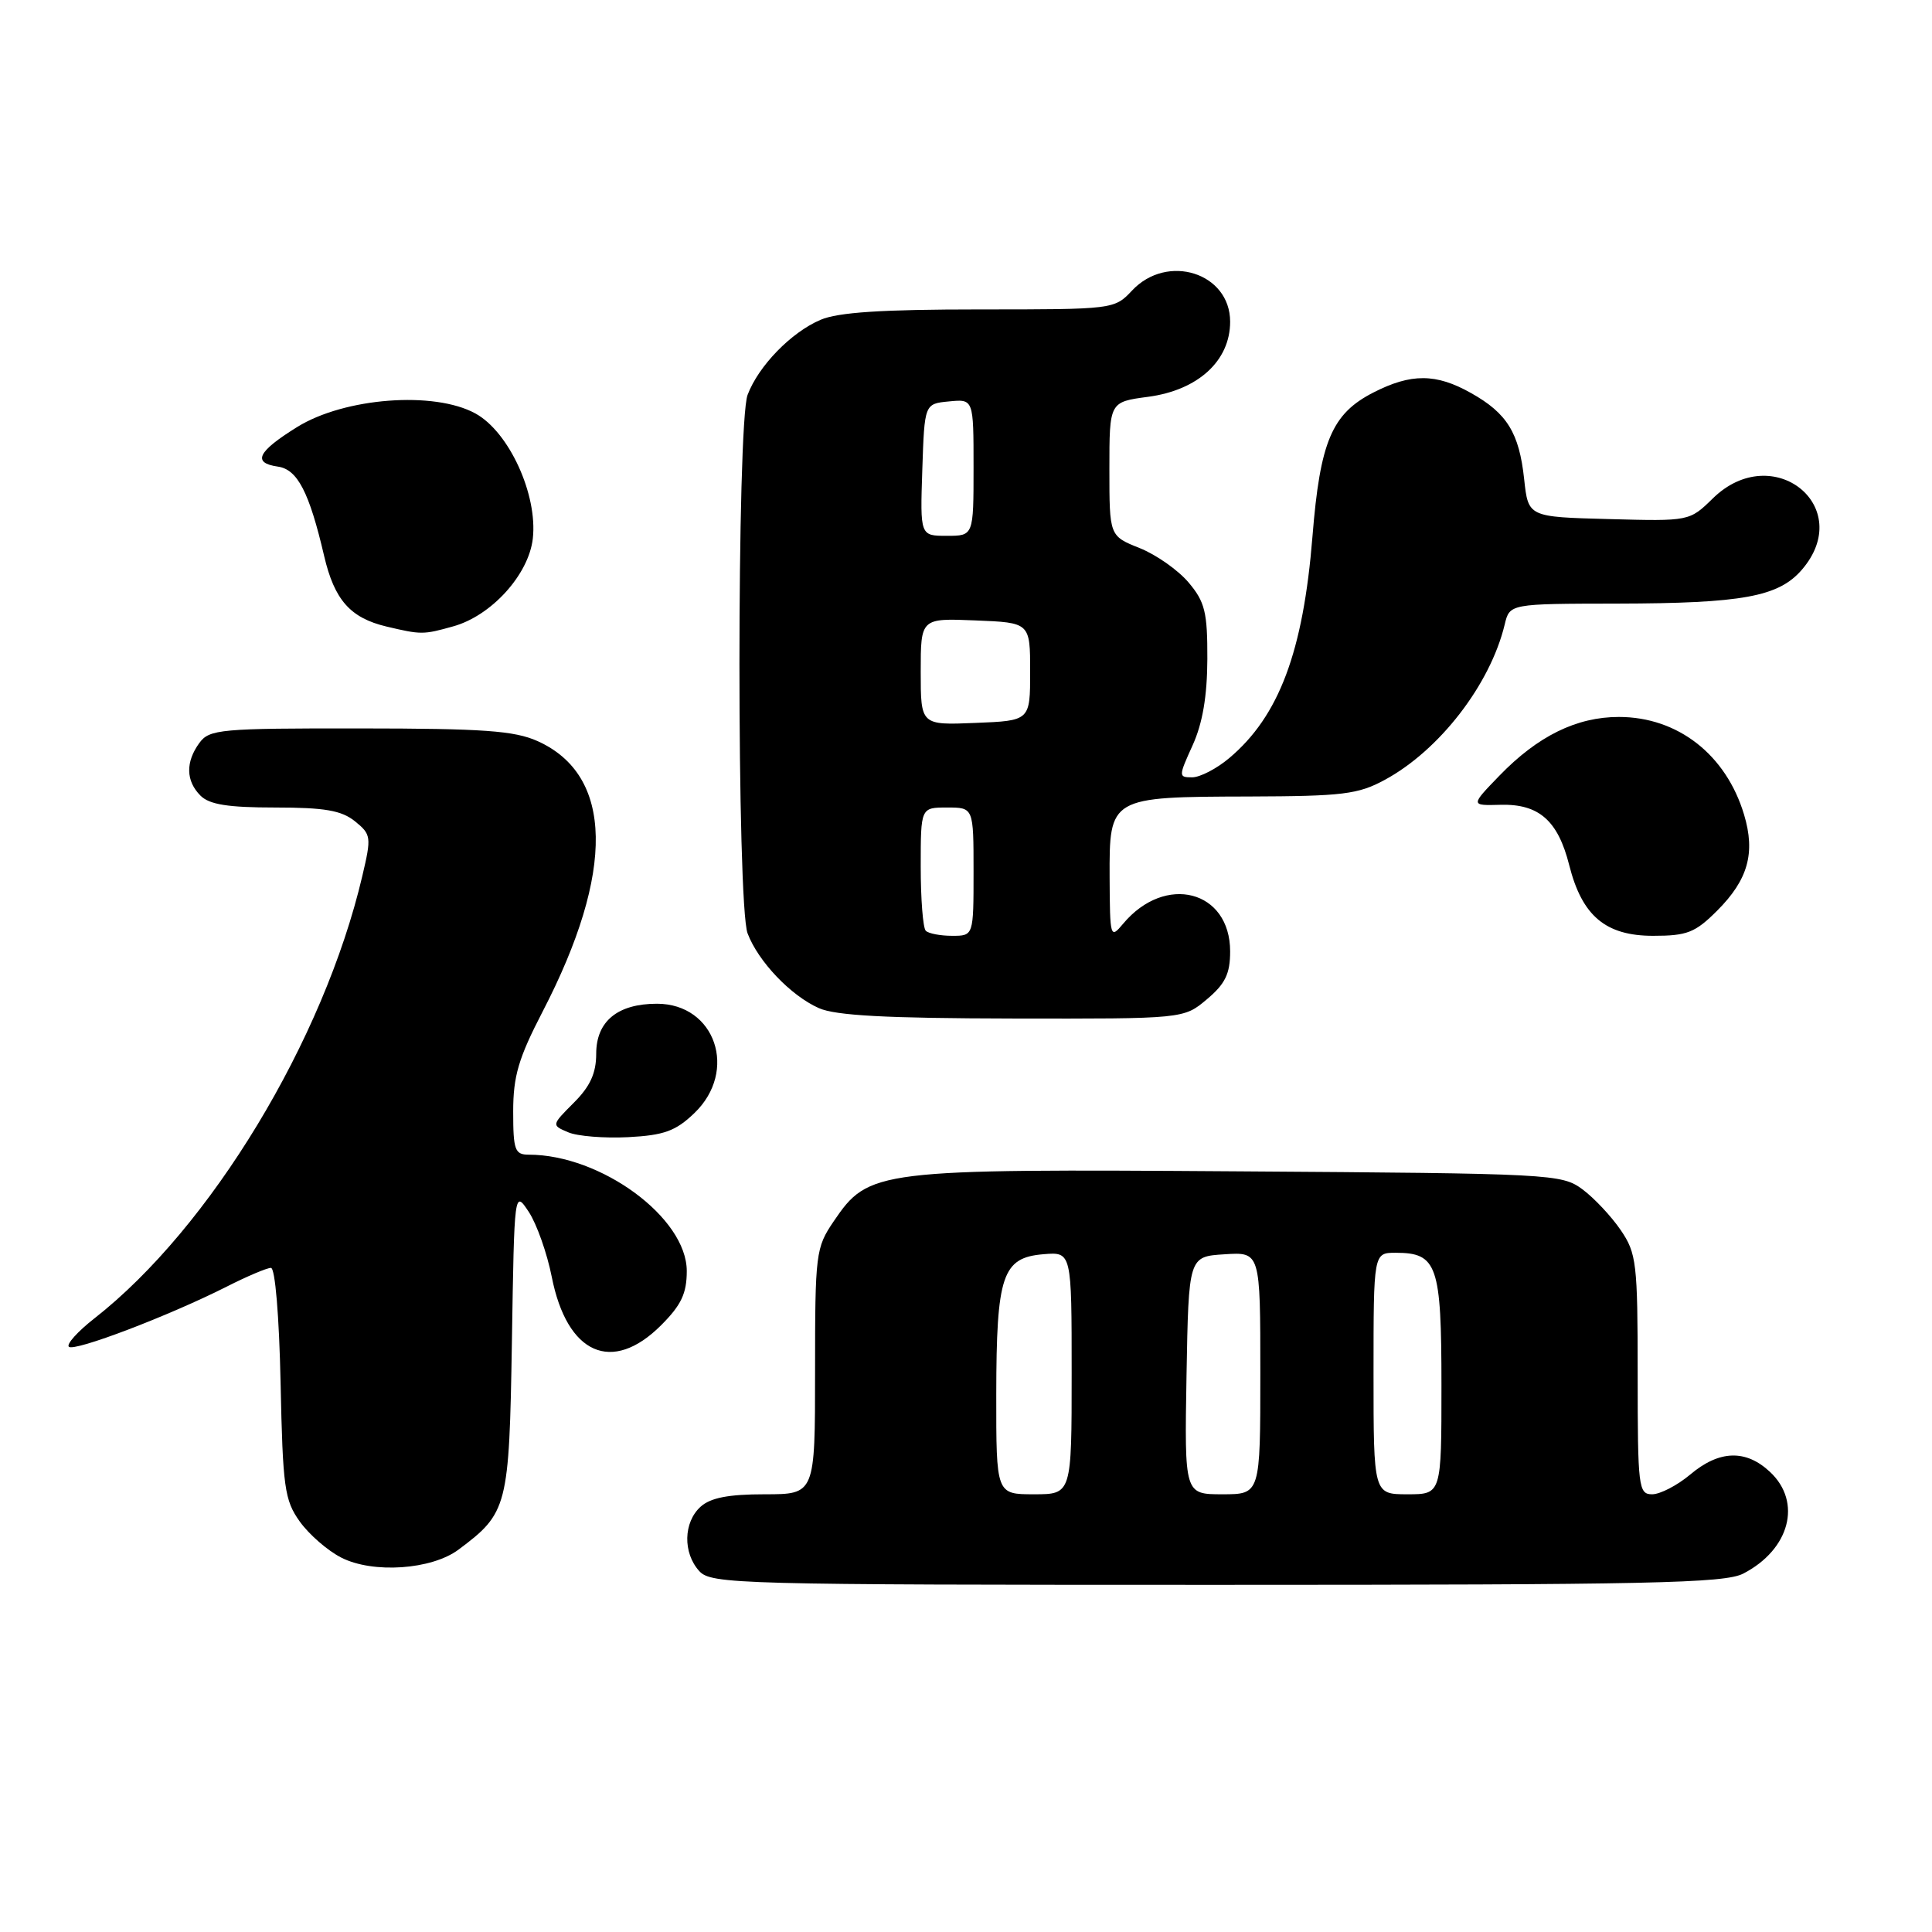 <?xml version="1.0" encoding="UTF-8" standalone="no"?>
<!DOCTYPE svg PUBLIC "-//W3C//DTD SVG 1.1//EN" "http://www.w3.org/Graphics/SVG/1.1/DTD/svg11.dtd" >
<svg xmlns="http://www.w3.org/2000/svg" xmlns:xlink="http://www.w3.org/1999/xlink" version="1.1" viewBox="0 0 256 256">
 <g >
 <path fill="currentColor"
d=" M 230.99 208.51 C 237.16 205.32 238.81 199.05 234.55 195.05 C 231.34 192.03 227.81 192.14 223.97 195.38 C 222.25 196.82 219.98 198.00 218.92 198.00 C 217.11 198.00 217.00 197.12 217.00 182.15 C 217.00 167.35 216.85 166.07 214.75 162.99 C 213.51 161.17 211.23 158.74 209.68 157.59 C 206.93 155.56 205.68 155.49 164.18 155.21 C 116.01 154.88 115.12 154.99 110.47 161.83 C 108.09 165.33 108.00 166.08 108.00 181.73 C 108.00 198.00 108.00 198.00 101.33 198.00 C 96.52 198.00 94.15 198.46 92.83 199.65 C 90.55 201.72 90.47 205.76 92.65 208.17 C 94.23 209.91 97.67 210.00 161.20 210.00 C 218.60 210.00 228.51 209.79 230.99 208.51 Z  M 60.76 205.33 C 67.27 200.47 67.47 199.70 67.83 177.77 C 68.15 157.69 68.15 157.69 70.07 160.59 C 71.12 162.19 72.49 166.06 73.11 169.19 C 75.14 179.46 81.10 182.10 87.60 175.60 C 90.27 172.93 91.00 171.39 91.00 168.42 C 91.00 161.36 79.64 153.00 70.06 153.00 C 68.22 153.00 68.00 152.39 68.00 147.29 C 68.00 142.60 68.70 140.22 71.90 134.04 C 81.52 115.47 81.28 102.72 71.23 98.20 C 68.15 96.82 64.04 96.53 47.67 96.52 C 29.19 96.50 27.75 96.63 26.42 98.44 C 24.57 100.98 24.62 103.48 26.57 105.43 C 27.75 106.61 30.23 107.00 36.46 107.00 C 43.02 107.00 45.25 107.39 47.03 108.82 C 49.19 110.57 49.23 110.89 48.01 116.07 C 42.89 137.88 27.87 162.68 12.50 174.70 C 10.30 176.42 8.78 178.11 9.12 178.45 C 9.81 179.15 22.40 174.35 30.03 170.49 C 32.73 169.12 35.37 168.00 35.90 168.00 C 36.46 168.00 36.99 174.36 37.18 183.25 C 37.47 197.11 37.70 198.78 39.72 201.61 C 40.94 203.32 43.41 205.47 45.22 206.39 C 49.41 208.53 57.19 208.00 60.76 205.33 Z  M 92.00 147.50 C 97.83 141.91 94.79 133.00 87.05 133.00 C 81.83 133.00 79.00 135.33 79.00 139.63 C 79.00 142.20 78.20 143.96 76.03 146.12 C 73.07 149.09 73.07 149.09 75.28 150.03 C 76.50 150.56 80.09 150.84 83.25 150.68 C 87.99 150.43 89.53 149.87 92.00 147.50 Z  M 159.92 132.41 C 162.35 130.37 163.00 129.03 163.00 126.07 C 163.00 117.96 154.40 115.73 148.82 122.40 C 147.12 124.44 147.07 124.26 147.03 116.29 C 146.99 105.60 147.01 105.59 165.50 105.54 C 177.92 105.50 179.95 105.26 183.50 103.33 C 190.74 99.41 197.47 90.70 199.38 82.75 C 200.04 80.00 200.04 80.00 214.27 79.98 C 230.88 79.95 235.67 79.07 238.75 75.50 C 245.96 67.14 234.91 58.27 226.97 66.03 C 223.86 69.07 223.86 69.07 213.18 68.78 C 202.50 68.50 202.50 68.50 201.96 63.50 C 201.30 57.36 199.70 54.76 194.92 52.08 C 190.29 49.47 186.99 49.45 181.98 52.01 C 176.48 54.82 174.92 58.50 173.91 71.07 C 172.68 86.37 169.48 94.90 162.87 100.46 C 161.21 101.86 159.00 103.00 157.97 103.00 C 156.15 103.00 156.15 102.89 158.03 98.75 C 159.35 95.84 159.96 92.24 159.98 87.33 C 160.00 81.12 159.66 79.75 157.50 77.19 C 156.13 75.56 153.21 73.50 151.00 72.62 C 147.00 71.02 147.00 71.02 147.00 62.14 C 147.00 53.26 147.00 53.26 152.13 52.58 C 158.75 51.70 163.00 47.81 163.00 42.63 C 163.00 36.16 154.68 33.51 150.00 38.50 C 147.66 40.99 147.55 41.00 129.79 41.00 C 116.85 41.00 111.05 41.38 108.72 42.38 C 104.83 44.04 100.51 48.48 99.06 52.32 C 97.62 56.14 97.62 119.86 99.06 123.68 C 100.47 127.40 104.77 131.92 108.50 133.58 C 110.71 134.57 117.46 134.93 134.17 134.96 C 156.85 135.00 156.85 135.00 159.92 132.41 Z  M 227.54 120.66 C 231.63 116.57 232.62 113.02 231.10 107.95 C 228.72 100.00 222.32 95.00 214.51 95.00 C 208.90 95.00 203.76 97.53 198.67 102.79 C 194.84 106.75 194.84 106.75 198.84 106.64 C 203.92 106.51 206.44 108.73 207.93 114.64 C 209.63 121.37 212.75 124.00 219.05 124.00 C 223.56 124.00 224.62 123.58 227.54 120.66 Z  M 60.04 83.00 C 65.11 81.60 70.05 76.15 70.60 71.37 C 71.26 65.55 67.45 57.23 63.00 54.79 C 57.53 51.78 45.65 52.69 39.38 56.58 C 34.11 59.85 33.39 61.34 36.83 61.83 C 39.42 62.20 40.98 65.22 42.95 73.67 C 44.31 79.50 46.42 81.88 51.21 83.02 C 55.82 84.11 56.08 84.11 60.04 83.00 Z  M 132.01 184.75 C 132.03 168.95 132.81 166.64 138.27 166.19 C 142.00 165.88 142.00 165.88 142.00 181.94 C 142.00 198.00 142.00 198.00 137.00 198.00 C 132.00 198.00 132.00 198.00 132.01 184.75 Z  M 157.22 182.25 C 157.50 166.50 157.50 166.50 162.25 166.20 C 167.00 165.89 167.00 165.89 167.00 181.95 C 167.00 198.00 167.00 198.00 161.97 198.00 C 156.95 198.00 156.95 198.00 157.22 182.25 Z  M 182.00 182.00 C 182.00 166.00 182.00 166.00 184.93 166.00 C 190.44 166.00 191.00 167.62 191.00 183.57 C 191.00 198.00 191.00 198.00 186.50 198.00 C 182.00 198.00 182.00 198.00 182.00 182.00 Z  M 122.67 123.33 C 122.30 122.97 122.00 119.14 122.00 114.83 C 122.00 107.00 122.00 107.00 125.50 107.00 C 129.00 107.00 129.00 107.00 129.00 115.50 C 129.00 124.00 129.00 124.00 126.17 124.00 C 124.61 124.00 123.03 123.70 122.67 123.33 Z  M 122.00 89.00 C 122.00 81.91 122.00 81.91 129.25 82.21 C 136.50 82.50 136.50 82.50 136.50 89.00 C 136.50 95.50 136.50 95.50 129.25 95.79 C 122.00 96.09 122.00 96.09 122.00 89.00 Z  M 122.21 62.25 C 122.50 53.50 122.50 53.50 125.75 53.19 C 129.00 52.87 129.00 52.87 129.00 61.94 C 129.00 71.00 129.00 71.00 125.46 71.00 C 121.92 71.00 121.92 71.00 122.21 62.25 Z "/>
</g>
</svg>